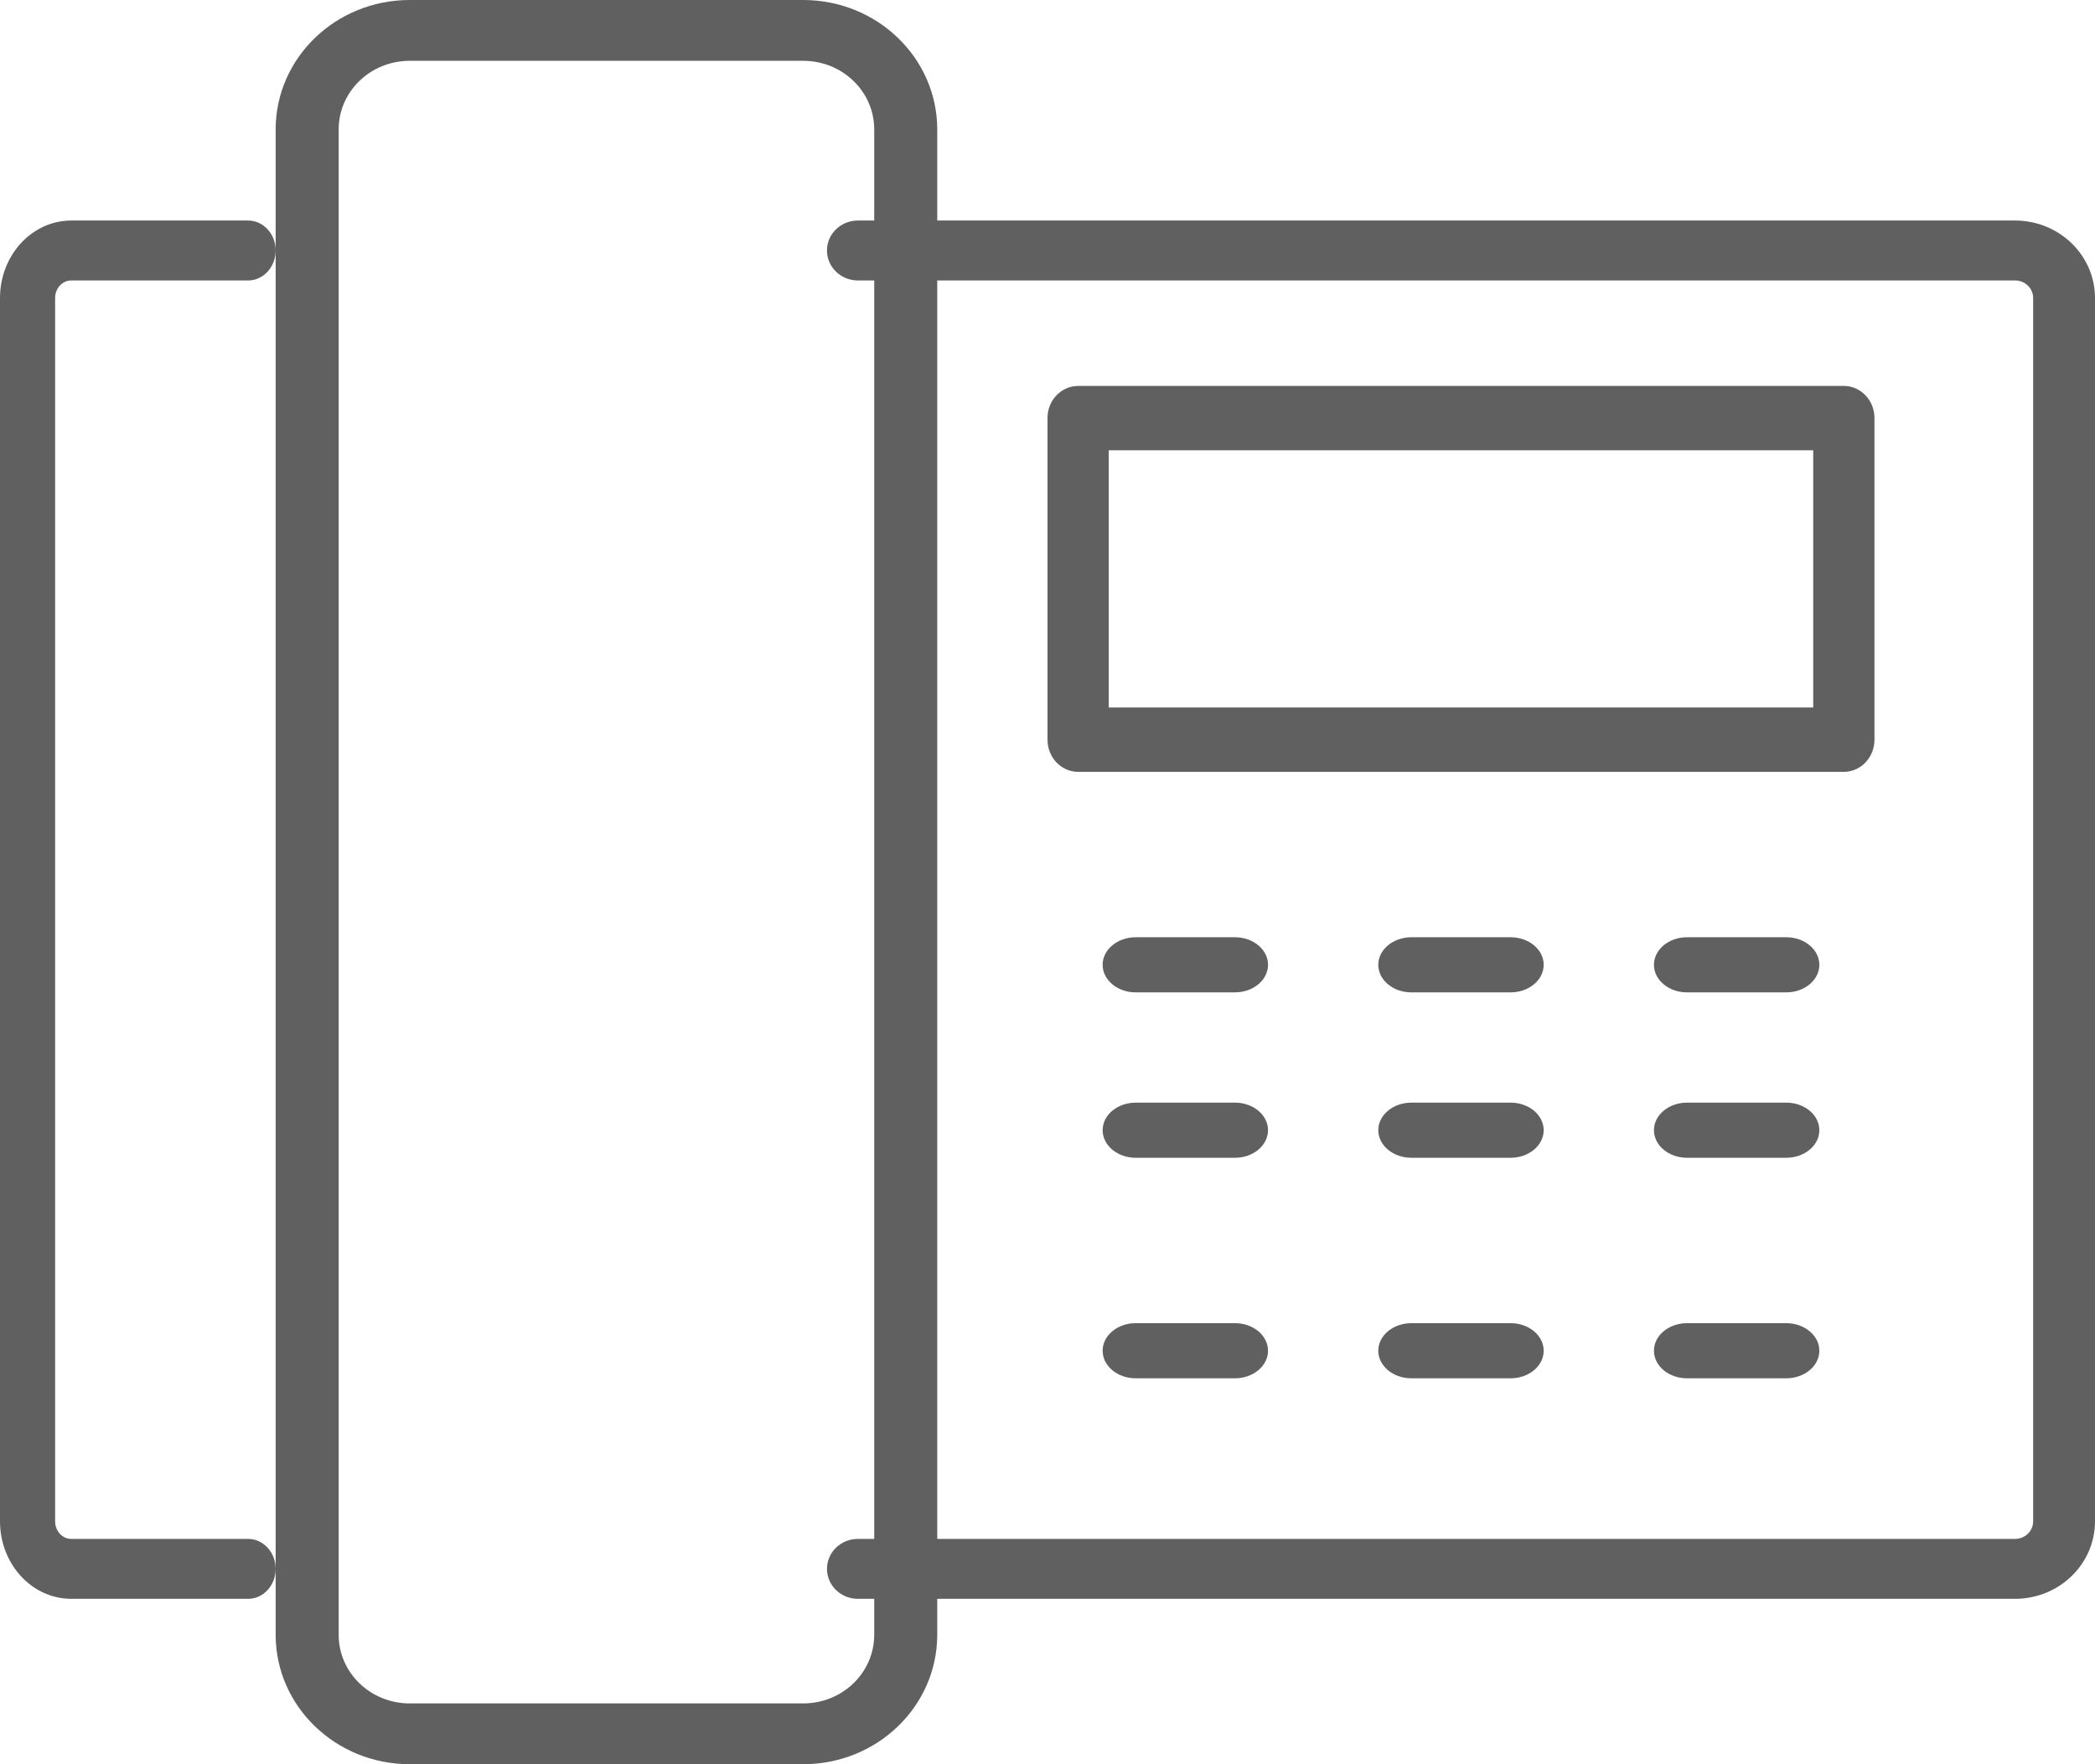 <?xml version="1.0" encoding="UTF-8"?>
<svg width="38px" height="32px" viewBox="0 0 38 32" version="1.1" xmlns="http://www.w3.org/2000/svg" xmlns:xlink="http://www.w3.org/1999/xlink">
    <!-- Generator: Sketch 62 (91390) - https://sketch.com -->
    <title>Group 9</title>
    <desc>Created with Sketch.</desc>
    <g id="Page-1" stroke="none" stroke-width="1" fill="none" fill-rule="evenodd">
        <g id="Group-9" fill="#606060" fill-rule="nonzero">
            <g id="landline">
                <path d="M4.5,29 L1.292,29 C0.579,28.999 0.001,28.371 0,27.596 L0,5.404 C0.001,4.629 0.579,4.001 1.292,4 L4.5,4 C4.776,4 5,4.243 5,4.543 C5,4.844 4.776,5.087 4.5,5.087 L1.292,5.087 C1.131,5.087 1,5.229 1,5.404 L1,27.596 C1,27.771 1.131,27.913 1.292,27.913 L4.5,27.913 C4.776,27.913 5,28.156 5,28.457 C5,28.757 4.776,29 4.5,29 Z" id="Path"></path>
                <path d="M36.551,29 L15.561,29 C15.251,29 15,28.757 15,28.457 C15,28.156 15.251,27.913 15.561,27.913 L36.551,27.913 C36.731,27.913 36.878,27.771 36.878,27.596 L36.878,5.404 C36.878,5.229 36.731,5.087 36.551,5.087 L15.561,5.087 C15.251,5.087 15,4.844 15,4.543 C15,4.243 15.251,4 15.561,4 L36.551,4 C37.351,4.001 37.999,4.629 38,5.404 L38,27.596 C37.999,28.371 37.351,28.999 36.551,29 Z" id="Path"></path>
                <path d="M14.571,32 L7.429,32 C6.088,31.998 5.002,30.95 5,29.655 L5,2.345 C5.002,1.05 6.088,0.002 7.429,0 L14.571,0 C15.912,0.002 16.998,1.05 17,2.345 L17,29.655 C16.998,30.95 15.912,31.998 14.571,32 L14.571,32 Z M7.429,1.103 C6.719,1.104 6.144,1.66 6.143,2.345 L6.143,29.655 C6.144,30.34 6.719,30.896 7.429,30.897 L14.571,30.897 C15.281,30.896 15.856,30.34 15.857,29.655 L15.857,2.345 C15.856,1.66 15.281,1.104 14.571,1.103 L7.429,1.103 Z" id="Shape"></path>
                <path d="M33.444,14 L19.556,14 C19.249,14 19,13.739 19,13.417 L19,7.583 C19,7.261 19.249,7 19.556,7 L33.444,7 C33.751,7 34,7.261 34,7.583 L34,13.417 C34,13.739 33.751,14 33.444,14 Z M20.111,12.833 L32.889,12.833 L32.889,8.167 L20.111,8.167 L20.111,12.833 Z" id="Shape"></path>
                <path d="M32.4,18 L30.6,18 C30.269,18 30,17.776 30,17.5 C30,17.224 30.269,17 30.6,17 L32.4,17 C32.731,17 33,17.224 33,17.5 C33,17.776 32.731,18 32.4,18 Z" id="Path"></path>
                <path d="M27.4,18 L25.6,18 C25.269,18 25,17.776 25,17.5 C25,17.224 25.269,17 25.6,17 L27.4,17 C27.731,17 28,17.224 28,17.5 C28,17.776 27.731,18 27.4,18 Z" id="Path"></path>
                <path d="M22.4,18 L20.6,18 C20.269,18 20,17.776 20,17.5 C20,17.224 20.269,17 20.6,17 L22.4,17 C22.731,17 23,17.224 23,17.5 C23,17.776 22.731,18 22.4,18 Z" id="Path"></path>
                <path d="M32.4,21 L30.6,21 C30.269,21 30,20.776 30,20.5 C30,20.224 30.269,20 30.6,20 L32.4,20 C32.731,20 33,20.224 33,20.5 C33,20.776 32.731,21 32.4,21 Z" id="Path"></path>
                <path d="M27.4,21 L25.6,21 C25.269,21 25,20.776 25,20.5 C25,20.224 25.269,20 25.6,20 L27.4,20 C27.731,20 28,20.224 28,20.5 C28,20.776 27.731,21 27.4,21 Z" id="Path"></path>
                <path d="M22.4,21 L20.6,21 C20.269,21 20,20.776 20,20.5 C20,20.224 20.269,20 20.6,20 L22.4,20 C22.731,20 23,20.224 23,20.5 C23,20.776 22.731,21 22.4,21 Z" id="Path"></path>
                <path d="M32.4,25 L30.6,25 C30.269,25 30,24.776 30,24.5 C30,24.224 30.269,24 30.6,24 L32.4,24 C32.731,24 33,24.224 33,24.5 C33,24.776 32.731,25 32.4,25 Z" id="Path"></path>
                <path d="M27.4,25 L25.6,25 C25.269,25 25,24.776 25,24.5 C25,24.224 25.269,24 25.6,24 L27.4,24 C27.731,24 28,24.224 28,24.5 C28,24.776 27.731,25 27.4,25 Z" id="Path"></path>
                <path d="M22.4,25 L20.6,25 C20.269,25 20,24.776 20,24.5 C20,24.224 20.269,24 20.6,24 L22.4,24 C22.731,24 23,24.224 23,24.5 C23,24.776 22.731,25 22.4,25 Z" id="Path"></path>
            </g>
        </g>
    </g>
</svg>